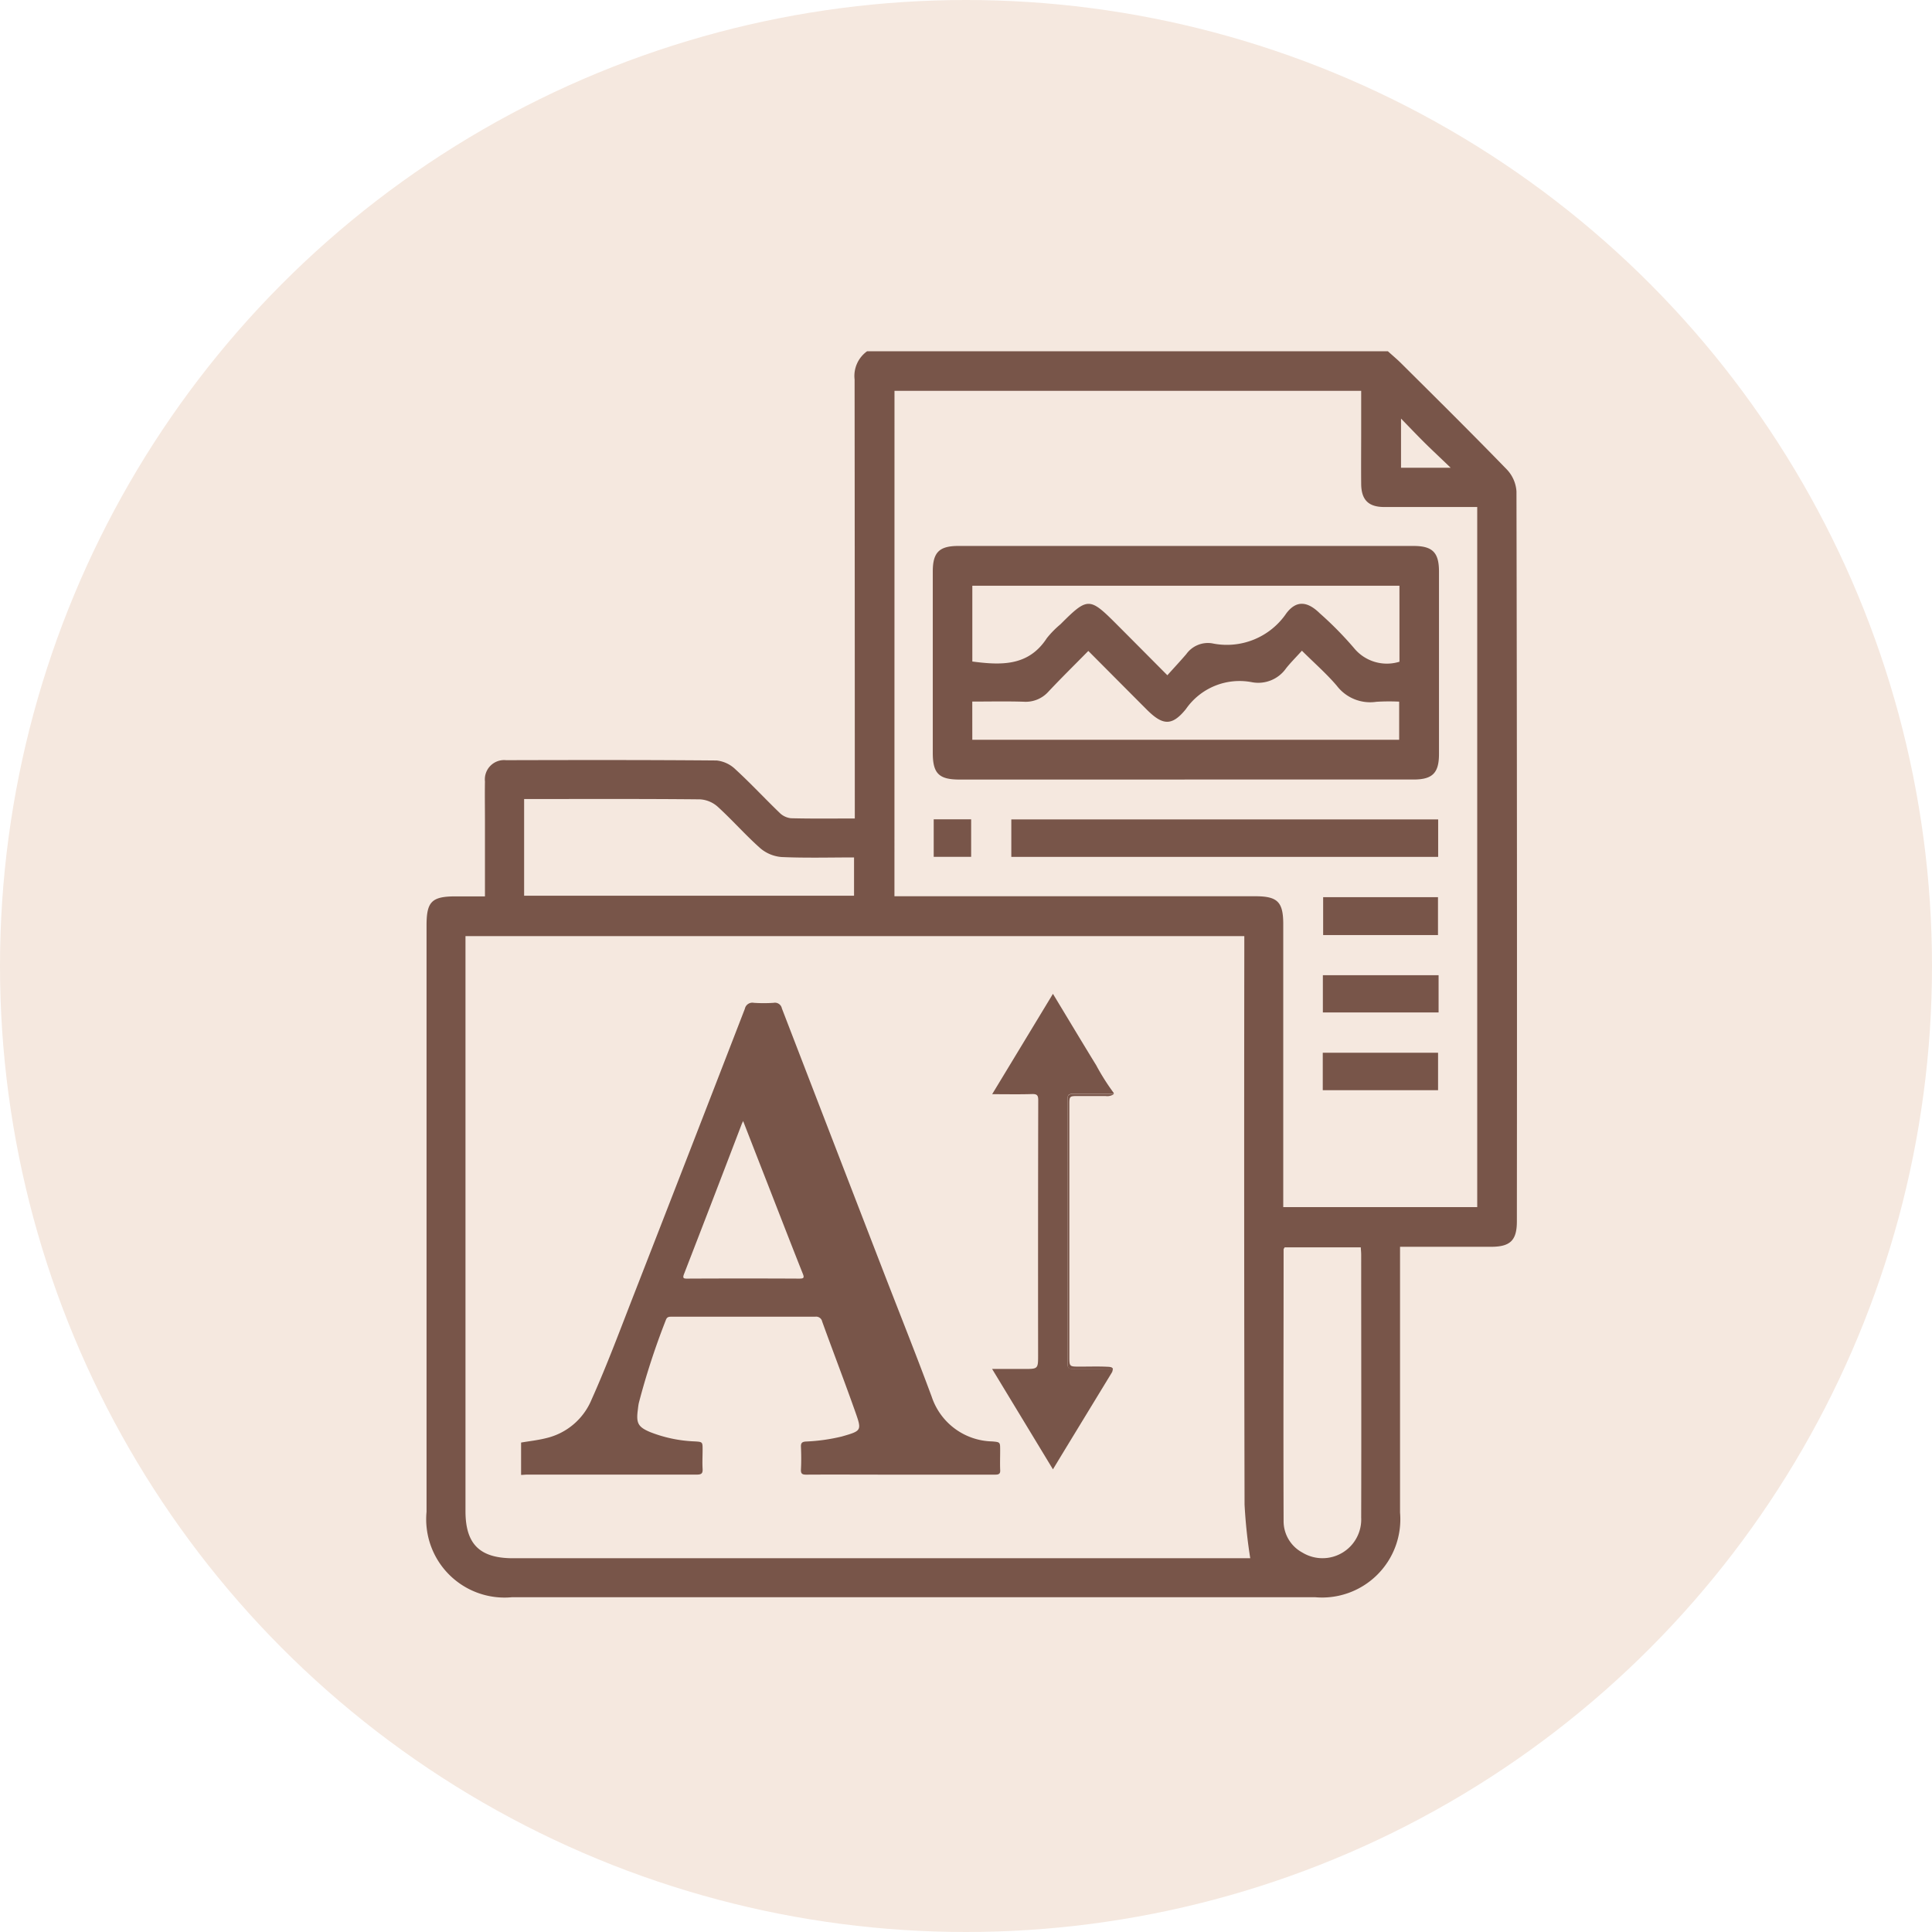 <svg xmlns="http://www.w3.org/2000/svg" xmlns:xlink="http://www.w3.org/1999/xlink" width="77" height="77" viewBox="0 0 77 77">
  <defs>
    <clipPath id="clip-path">
      <rect id="Rectángulo_35107" data-name="Rectángulo 35107" width="23.622" height="19.174" transform="translate(0 0)" fill="#785549"/>
    </clipPath>
  </defs>
  <g id="Grupo_158057" data-name="Grupo 158057" transform="translate(-604 -5914)">
    <circle id="Elipse_4725" data-name="Elipse 4725" cx="38.5" cy="38.5" r="38.5" transform="translate(604 5914)" fill="#f5e8df"/>
    <g id="Grupo_158051" data-name="Grupo 158051" transform="translate(621 5928)">
      <g id="Grupo_158056" data-name="Grupo 158056">
        <path id="Trazado_152530" data-name="Trazado 152530" d="M38.315,0c.178.161.363.315.533.484,1.408,1.4,2.823,2.8,4.207,4.227a1.4,1.4,0,0,1,.384.876q.03,14.545.016,29.091c0,.756-.261,1.012-1.024,1.013-1.192,0-2.385,0-3.632,0v.557q0,5.018,0,10.036a3.119,3.119,0,0,1-3.389,3.373h-32A3.123,3.123,0,0,1,0,46.252q0-11.685,0-23.37c0-.952.207-1.157,1.17-1.157H2.328V18.744c0-.533-.009-1.067,0-1.6a.768.768,0,0,1,.843-.847c2.8-.007,5.593-.012,8.389.012a1.272,1.272,0,0,1,.752.354c.607.556,1.168,1.162,1.762,1.734a.754.754,0,0,0,.45.214c.823.021,1.647.01,2.544.01v-.576q0-8.461-.008-16.921A1.211,1.211,0,0,1,17.557,0ZM32.828,48.1a20.607,20.607,0,0,1-.226-2.137q-.024-11.053-.01-22.105v-.549H1.552v.518q0,11.2,0,22.4c0,1.315.568,1.877,1.895,1.877H32.828Zm-14.18-26.38H33.029c.89,0,1.115.225,1.115,1.115q0,5.358,0,10.716v.559h7.731V6.207c-1.254,0-2.48,0-3.705,0-.633,0-.914-.286-.92-.92-.007-.711,0-1.422,0-2.133V1.576h-18.6ZM3.889,21.7H17.038V20.173c-.985,0-1.938.027-2.887-.016a1.485,1.485,0,0,1-.849-.35c-.591-.524-1.115-1.124-1.7-1.657a1.163,1.163,0,0,0-.7-.292c-2.18-.022-4.361-.013-6.542-.013H3.889ZM34.2,35.714c-.028.049-.042.063-.042.076,0,3.619-.013,7.237,0,10.856a1.419,1.419,0,0,0,.748,1.231,1.543,1.543,0,0,0,2.344-1.395c.01-3.489,0-6.979,0-10.468,0-.093-.01-.185-.016-.3ZM40.817,4.643c-.414-.4-.728-.69-1.034-.993s-.593-.606-.945-.967v1.96Z" transform="translate(0)" fill="#785549"/>
        <path id="Trazado_152532" data-name="Trazado 152532" d="M60.852,28.851H51.879c-.825,0-1.067-.242-1.067-1.067q0-3.612,0-7.225c0-.761.256-1.017,1.017-1.018H69.968c.761,0,1.018.258,1.019,1.017q0,3.637,0,7.274c0,.76-.259,1.018-1.018,1.018q-4.559,0-9.118,0m8.56-7.724H52.388v3.021c1.15.15,2.237.195,2.968-.929a3.81,3.81,0,0,1,.542-.553c1.086-1.086,1.158-1.087,2.23-.014.658.659,1.314,1.32,2.033,2.043.284-.316.526-.575.756-.844a1.06,1.06,0,0,1,1.022-.429,2.868,2.868,0,0,0,2.968-1.2c.4-.525.838-.474,1.324,0A13.93,13.93,0,0,1,67.591,23.6a1.693,1.693,0,0,0,1.821.555Zm-17.024,6.14H69.4v-1.52a8.366,8.366,0,0,0-.908.006,1.671,1.671,0,0,1-1.575-.636c-.412-.485-.9-.909-1.393-1.4-.243.268-.45.474-.63.7a1.353,1.353,0,0,1-1.358.556A2.6,2.6,0,0,0,60.9,26.043c-.561.694-.932.648-1.563.017-.762-.763-1.522-1.528-2.326-2.335-.557.567-1.085,1.085-1.591,1.624a1.214,1.214,0,0,1-.989.4c-.673-.021-1.348-.006-2.045-.006Z" transform="translate(-30.636 -11.782)" fill="#785549"/>
        <rect id="Rectángulo_35102" data-name="Rectángulo 35102" width="17.012" height="1.493" transform="translate(23.306 18.658)" fill="#785549"/>
        <rect id="Rectángulo_35103" data-name="Rectángulo 35103" width="4.577" height="1.51" transform="translate(35.734 21.757)" fill="#785549"/>
        <rect id="Rectángulo_35104" data-name="Rectángulo 35104" width="4.612" height="1.484" transform="translate(35.723 24.867)" fill="#785549"/>
        <rect id="Rectángulo_35105" data-name="Rectángulo 35105" width="4.595" height="1.493" transform="translate(35.719 27.957)" fill="#785549"/>
        <rect id="Rectángulo_35106" data-name="Rectángulo 35106" width="1.492" height="1.495" transform="translate(20.213 18.654)" fill="#785549"/>
        <g id="Grupo_158060" data-name="Grupo 158060" transform="translate(3.768 25.609)">
          <g id="Grupo_158060-2" data-name="Grupo 158060" transform="translate(0 0)" clip-path="url(#clip-path)">
            <path id="Trazado_152544" data-name="Trazado 152544" d="M120.722,77.136a.251.251,0,0,0,.039-.095.616.616,0,0,1-.039.095" transform="translate(-97.185 -62.02)" fill="#785549"/>
            <path id="Trazado_152545" data-name="Trazado 152545" d="M19.093,19.618c0-.313,0-.31-.313-.339A2.6,2.6,0,0,1,16.366,17.5c-.591-1.595-1.221-3.177-1.836-4.76q-2.072-5.36-4.137-10.721a.281.281,0,0,0-.33-.22,5.833,5.833,0,0,1-.783,0,.306.306,0,0,0-.362.238v0q-2.192,5.67-4.4,11.332c-.555,1.42-1.085,2.85-1.709,4.242A2.6,2.6,0,0,1,1,19.148c-.329.083-.664.119-1,.176v1.29c.084,0,.168-.013.252-.013H3.435c1.191,0,2.382,0,3.573,0,.187,0,.237-.053.226-.232-.015-.253,0-.507,0-.76,0-.311,0-.312-.321-.331a5.4,5.4,0,0,1-1.771-.372c-.474-.2-.558-.351-.492-.866.013-.1.021-.2.044-.3a29.134,29.134,0,0,1,1.076-3.3c.05-.141.143-.131.252-.131l5.7,0a.245.245,0,0,1,.278.193c.434,1.2.89,2.383,1.314,3.582.271.768.266.77-.536,1a7.381,7.381,0,0,1-1.436.2c-.145.012-.194.059-.188.208.013.3.016.6,0,.9-.01.183.056.212.221.211,1.115-.007,2.229,0,3.344,0,1.39,0,2.783,0,4.175,0,.161,0,.213-.041.2-.2-.01-.259,0-.521,0-.782m-8.013-6.831q-2.224-.011-4.447,0c-.141,0-.211,0-.14-.182q1.158-2.985,2.3-5.977c.011-.028.025-.054.056-.121.343.88.667,1.714.993,2.547.459,1.177.914,2.355,1.381,3.528.073.176.043.206-.144.205Z" transform="translate(0 -1.44)" fill="#785549"/>
            <path id="Trazado_152546" data-name="Trazado 152546" d="M100.452,2.876C99.87,1.929,99.3.975,98.71,0L96.288,4c.556,0,1.071.011,1.585-.005.206-.006.252.05.251.253q-.011,5.071-.005,10.141c0,.562,0,.562-.558.562H96.286l2.424,4,.485-.8,1.854-3.043a.617.617,0,0,0,.039-.095c0-.05-.038-.072-.141-.07-.484.007-.968,0-1.452.005-.144,0-.2-.028-.2-.189q.008-5.292,0-10.585c0-.166.064-.184.2-.183.546,0,1.092,0,1.638,0V3.951a8.98,8.98,0,0,1-.683-1.075" transform="translate(-77.513 0)" fill="#785549"/>
            <path id="Trazado_152547" data-name="Trazado 152547" d="M111.912,20.516c-.137,0-.2.017-.2.183q.008,5.292,0,10.584c0,.161.055.191.2.189.484-.007.969,0,1.453-.005.1,0,.145.019.141.07.032-.108-.019-.149-.187-.156-.376-.02-.752-.006-1.128-.007-.409,0-.41,0-.41-.4V20.881c0-.268.024-.29.289-.292.384,0,.768,0,1.152,0a.458.458,0,0,0,.329-.073c-.543,0-1.089,0-1.635,0" transform="translate(-89.93 -16.516)" fill="#785549"/>
          </g>
        </g>
      </g>
    </g>
  </g>
</svg>
